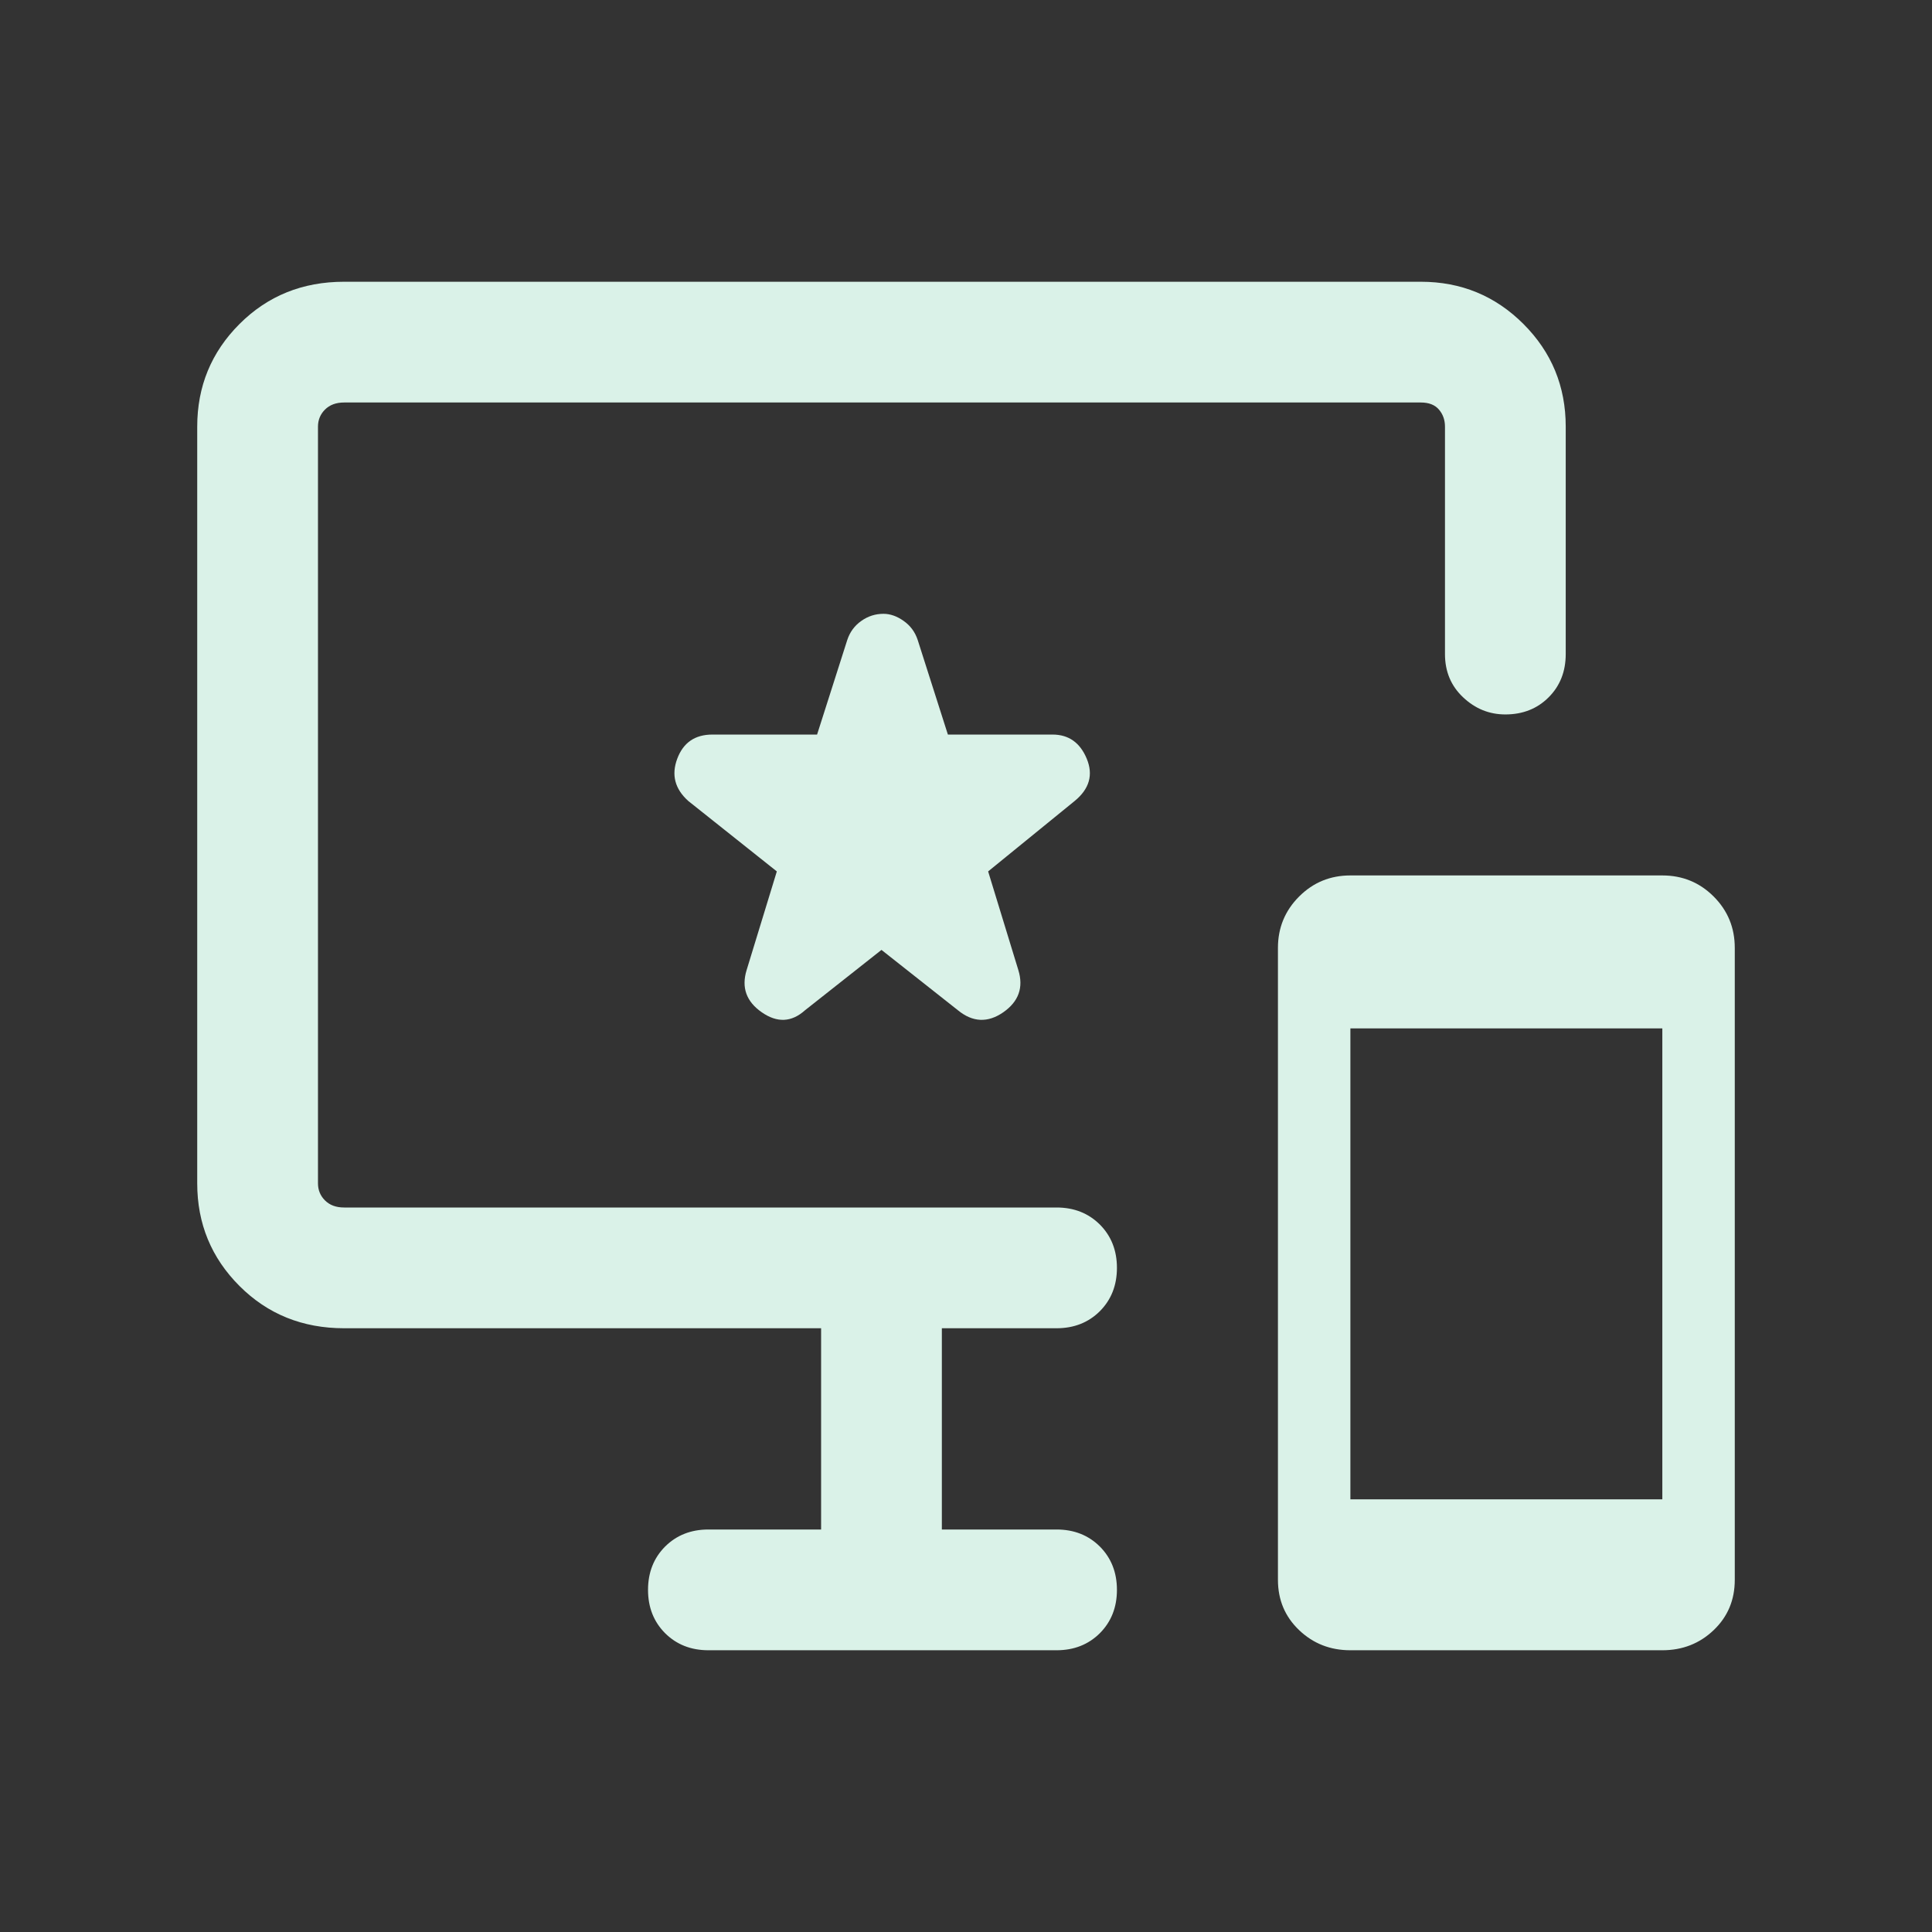 <svg width="24" height="24" viewBox="0 0 24 24" fill="none" xmlns="http://www.w3.org/2000/svg">
<rect x="0" y="0" width="24" height="24" fill="#333333" stroke="none"/>
<mask id="mask0_2_2675" style="mask-type:alpha" maskUnits="userSpaceOnUse" x="0" y="0" width="24" height="24">
<rect width="24" height="24" fill="#D9D9D9"/>
</mask>
<g mask="url(#mask0_2_2675)">
<path d="M16.775 20.5C16.525 20.5 16.313 20.417 16.138 20.25C15.963 20.083 15.875 19.875 15.875 19.625V11.775C15.875 11.525 15.963 11.312 16.138 11.137C16.313 10.962 16.525 10.875 16.775 10.875H20.65C20.9 10.875 21.113 10.962 21.288 11.137C21.463 11.312 21.55 11.525 21.55 11.775V19.625C21.55 19.875 21.463 20.083 21.288 20.25C21.113 20.417 20.9 20.5 20.65 20.5H16.775ZM16.775 18.625H20.65V12.775H16.775V18.625ZM8.8 20.5C8.583 20.5 8.404 20.429 8.262 20.288C8.121 20.146 8.05 19.967 8.05 19.75C8.05 19.533 8.121 19.354 8.262 19.212C8.404 19.071 8.583 19 8.8 19H10.2V16.5H4.275C3.758 16.5 3.325 16.325 2.975 15.975C2.625 15.625 2.45 15.2 2.45 14.7V5.3C2.45 4.8 2.625 4.375 2.975 4.025C3.325 3.675 3.758 3.5 4.275 3.5H17.65C18.15 3.5 18.575 3.675 18.925 4.025C19.275 4.375 19.45 4.8 19.45 5.3V8.125C19.45 8.342 19.379 8.521 19.238 8.662C19.096 8.804 18.917 8.875 18.7 8.875C18.5 8.875 18.325 8.804 18.175 8.662C18.025 8.521 17.95 8.342 17.95 8.125V5.3C17.95 5.217 17.925 5.146 17.875 5.088C17.825 5.029 17.75 5 17.65 5H4.275C4.175 5 4.096 5.029 4.037 5.088C3.979 5.146 3.95 5.217 3.95 5.3V14.7C3.95 14.783 3.979 14.854 4.037 14.912C4.096 14.971 4.175 15 4.275 15H13.125C13.342 15 13.521 15.071 13.663 15.212C13.804 15.354 13.875 15.533 13.875 15.75C13.875 15.967 13.804 16.146 13.663 16.288C13.521 16.429 13.342 16.5 13.125 16.5H11.7V19H13.125C13.342 19 13.521 19.071 13.663 19.212C13.804 19.354 13.875 19.533 13.875 19.75C13.875 19.967 13.804 20.146 13.663 20.288C13.521 20.429 13.342 20.5 13.125 20.5H8.8ZM10 12.55L10.95 11.8L11.9 12.55C12.083 12.7 12.271 12.708 12.463 12.575C12.654 12.442 12.717 12.267 12.65 12.05L12.275 10.825L13.35 9.95C13.533 9.8 13.583 9.625 13.5 9.425C13.417 9.225 13.275 9.125 13.075 9.125H11.775L11.4 7.95C11.367 7.85 11.308 7.771 11.225 7.713C11.142 7.654 11.058 7.625 10.975 7.625C10.875 7.625 10.783 7.654 10.7 7.713C10.617 7.771 10.558 7.85 10.525 7.95L10.15 9.125H8.85C8.633 9.125 8.488 9.225 8.413 9.425C8.338 9.625 8.383 9.8 8.55 9.95L9.65 10.825L9.275 12.05C9.208 12.267 9.271 12.442 9.463 12.575C9.654 12.708 9.833 12.7 10 12.55Z" fill="#DAF2E8"/>
</g>
</svg>
